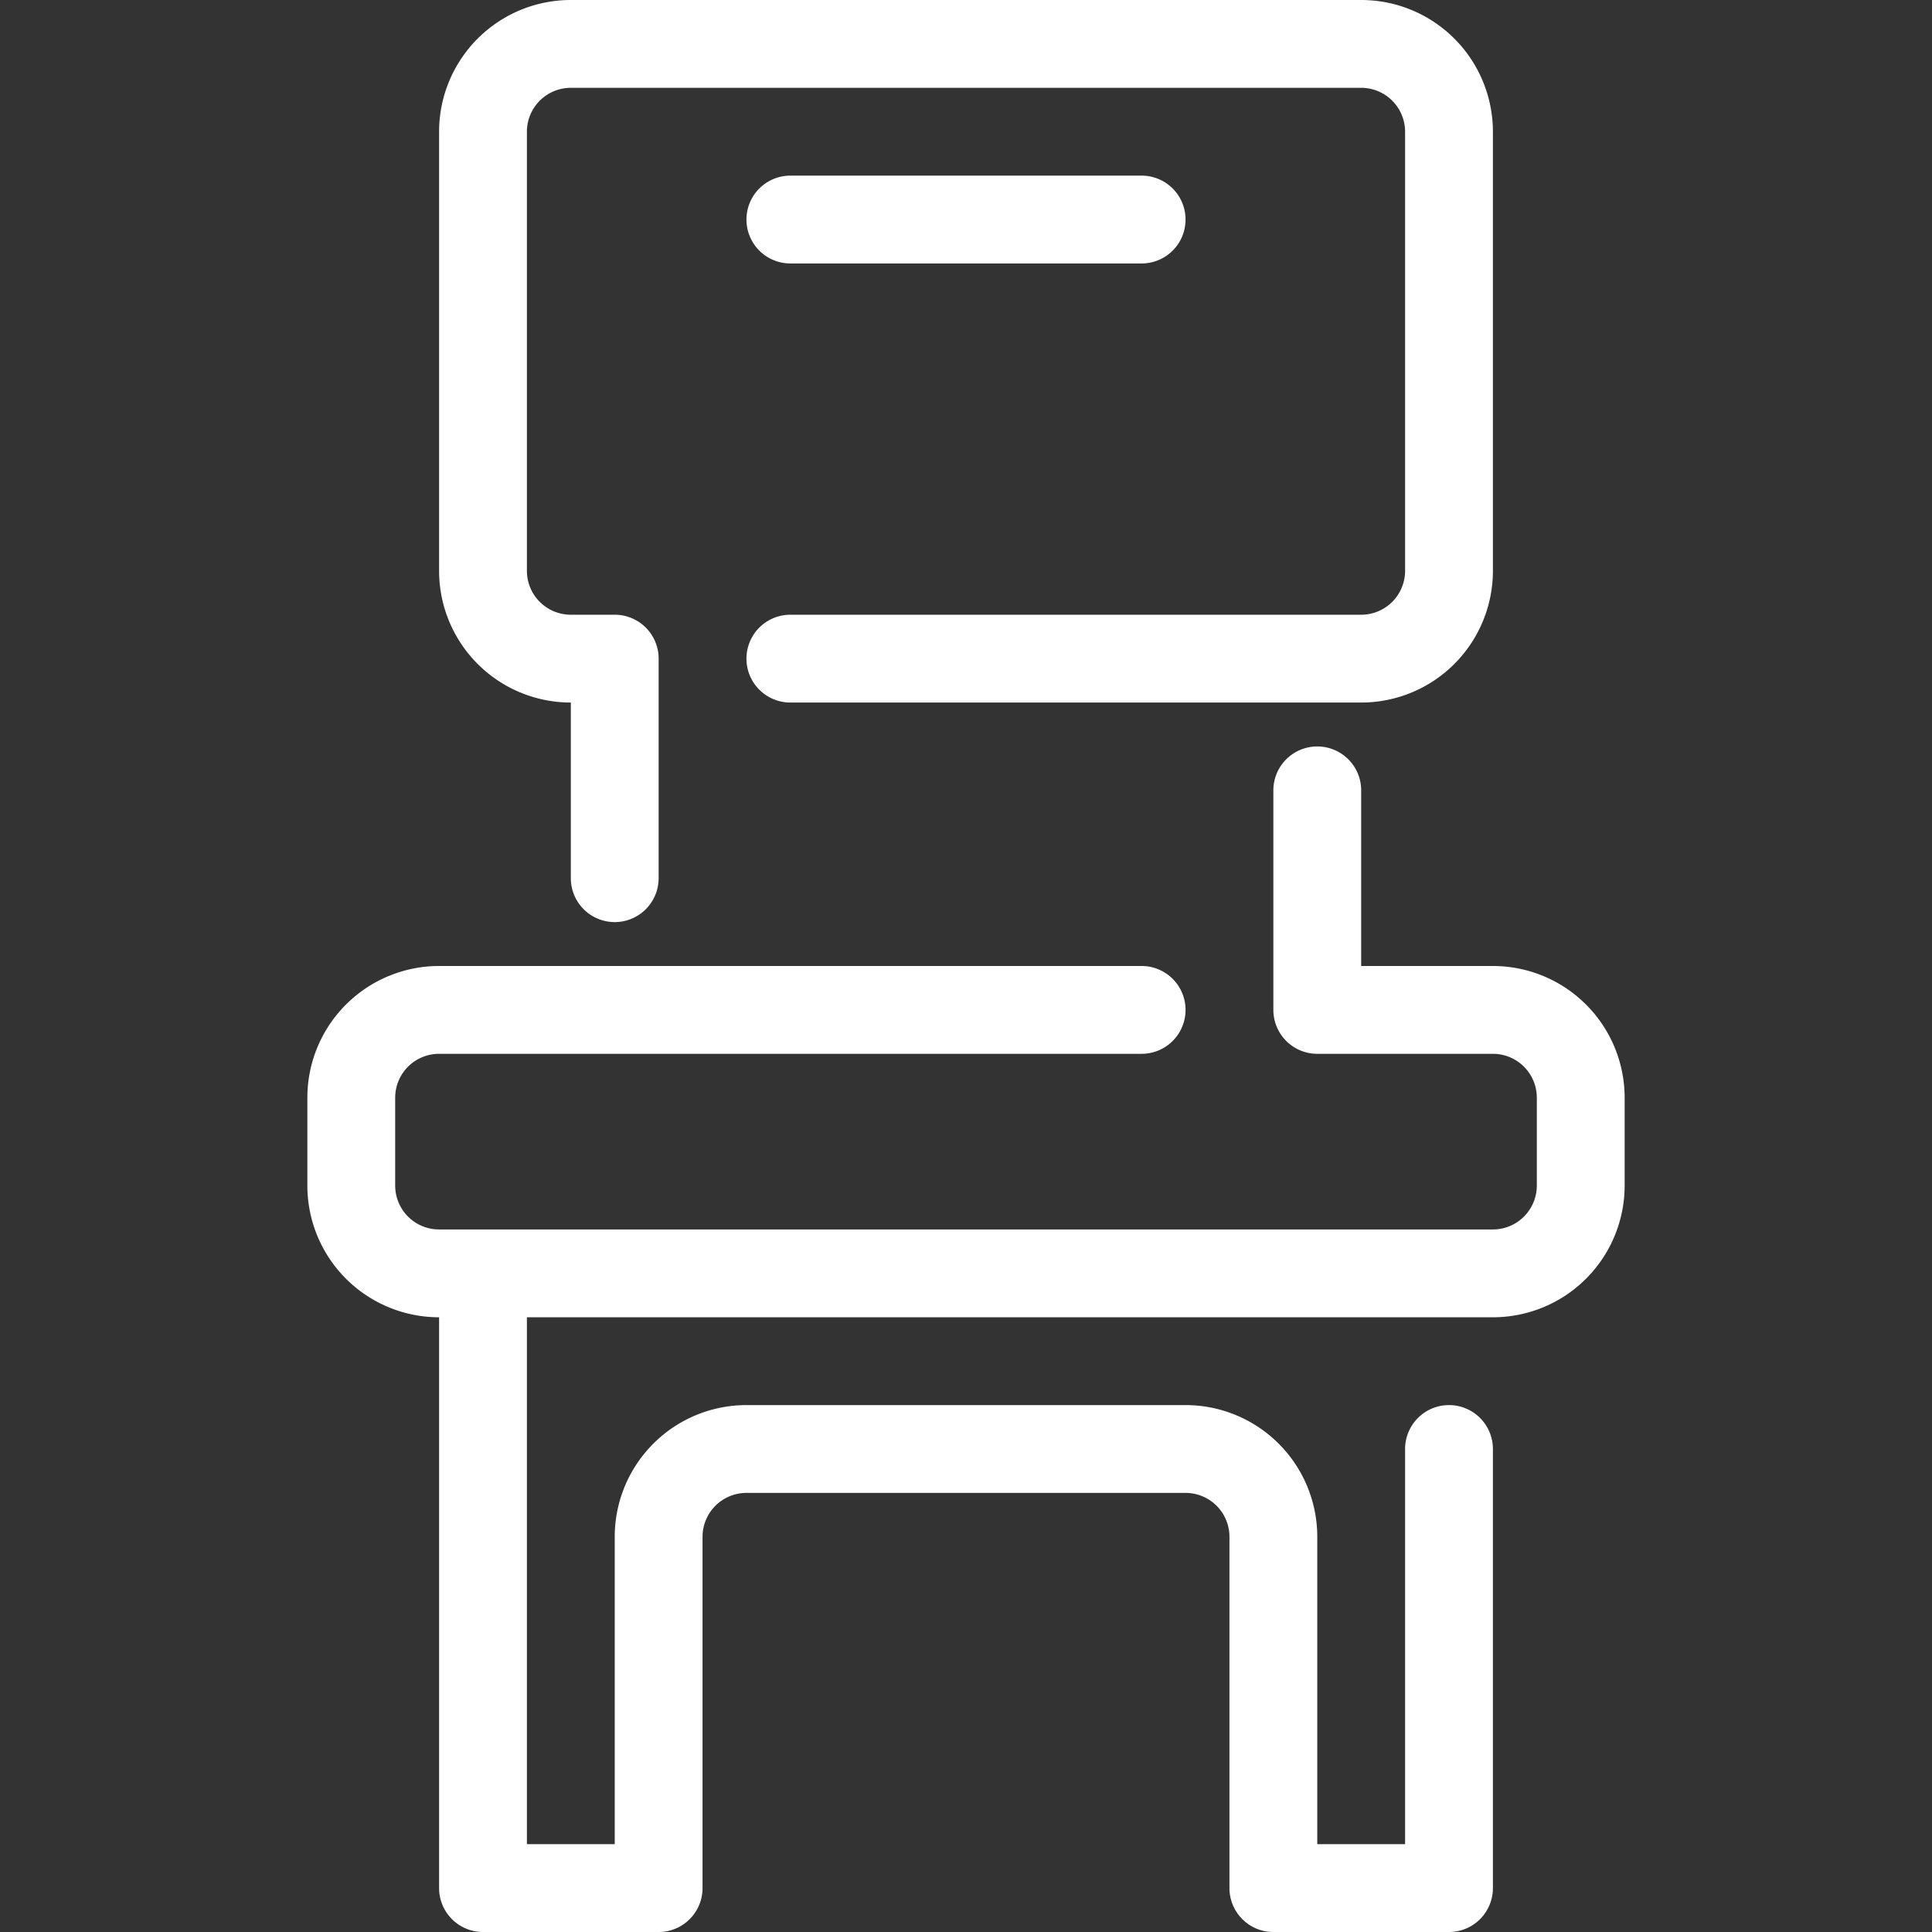 <svg xmlns="http://www.w3.org/2000/svg" viewBox="0 0 44 44"><rect x="0" y="0" width="44" height="44" fill="#333333" stroke="none"/><defs><style>.cls-1{fill:#fff;}</style></defs><title>Artboard 4</title><g id="chair"><path class="cls-1" d="M34,22H31V18a1,1,0,0,0-2,0v5a1,1,0,0,0,1,1h4a1,1,0,0,1,1,1v2a1,1,0,0,1-1,1H10a1,1,0,0,1-1-1V25a1,1,0,0,1,1-1H26a1,1,0,0,0,0-2H10a3,3,0,0,0-3,3v2a3,3,0,0,0,3,3V43a1,1,0,0,0,1,1h4a1,1,0,0,0,1-1V35a1,1,0,0,1,1-1H27a1,1,0,0,1,1,1v8a1,1,0,0,0,1,1h4a1,1,0,0,0,1-1V33a1,1,0,0,0-2,0v9H30V35a3,3,0,0,0-3-3H17a3,3,0,0,0-3,3v7H12V30H34a3,3,0,0,0,3-3V25A3,3,0,0,0,34,22Z"/><path class="cls-1" d="M13,16v4a1,1,0,0,0,2,0V15a1,1,0,0,0-1-1H13a1,1,0,0,1-1-1V3a1,1,0,0,1,1-1H31a1,1,0,0,1,1,1V13a1,1,0,0,1-1,1H18a1,1,0,0,0,0,2H31a3,3,0,0,0,3-3V3a3,3,0,0,0-3-3H13a3,3,0,0,0-3,3V13A3,3,0,0,0,13,16Z"/><path class="cls-1" d="M18,6h8a1,1,0,0,0,0-2H18a1,1,0,0,0,0,2Z"/></g></svg>